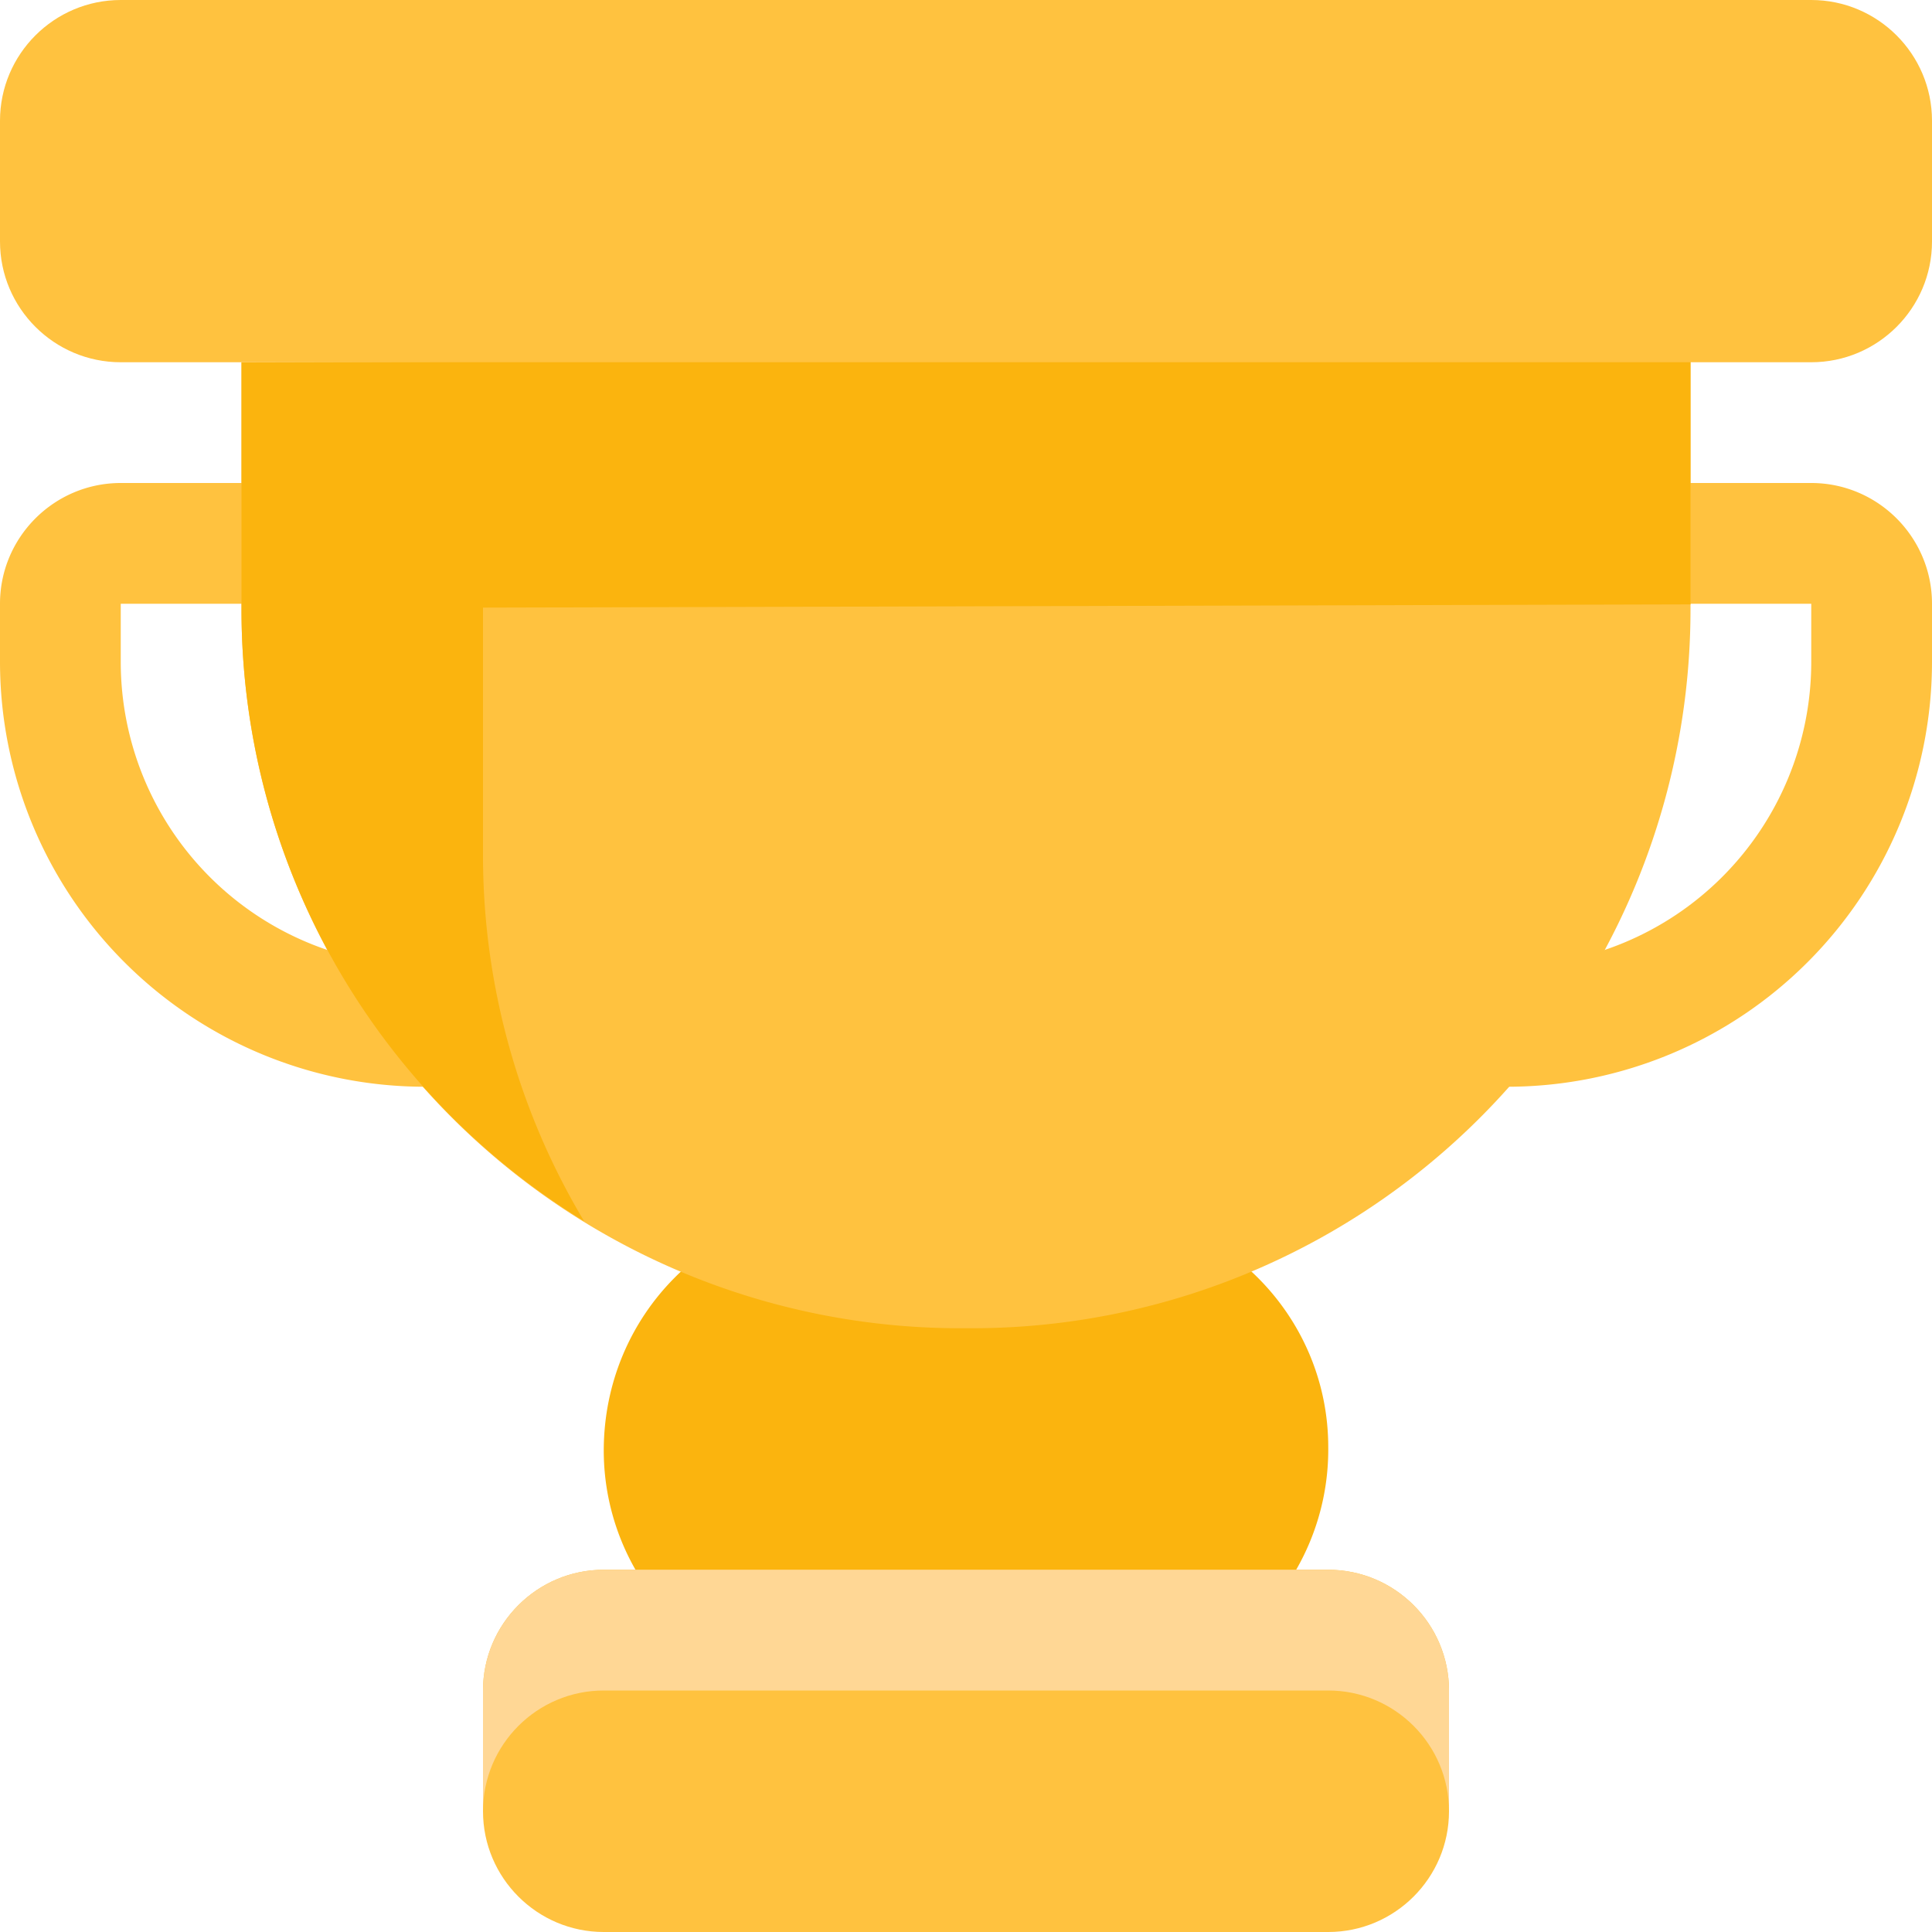<svg id="icon-color-small-goal-c" xmlns="http://www.w3.org/2000/svg" viewBox="0 0 16 16"><path fill="#FFC23F" d="M12.485 9h-.214V8h.214A2.518 2.518 0 0 0 15 5.484V5h-1.5V4H15c.551 0 1 .448 1 1v.484A3.52 3.52 0 0 1 12.485 9zM3.729 9h-.214A3.52 3.52 0 0 1 0 5.484V5c0-.552.449-1 1-1h1.5v1H1v.484A2.518 2.518 0 0 0 3.515 8h.214v1z"/><path fill="#FBB40E" d="M9.015 14h-2.03A1.988 1.988 0 0 1 5 12.015C5 10.891 5.891 10 6.985 10h2.03c1.094 0 1.985.891 1.985 1.985A1.995 1.995 0 0 1 9.015 14z"/><path fill="#FFC23F" d="M8.055 11h-.11A5.952 5.952 0 0 1 2 5.055V3l12-.032v2.087A5.952 5.952 0 0 1 8.055 11z"/><path fill="#FBB40E" d="M4 7.087V5.032l10-.027V2.968L2 3v2.055a5.939 5.939 0 0 0 2.837 5.058A5.9 5.9 0 0 1 4 7.087z"/><path fill="#FFC23F" d="M15 3H1c-.551 0-1-.448-1-1V1c0-.552.449-1 1-1h14c.551 0 1 .448 1 1v1c0 .552-.449 1-1 1zm0-1v.5V2zM11 16H5c-.551 0-1-.448-1-1v-1c0-.552.449-1 1-1h6c.551 0 1 .448 1 1v1c0 .552-.449 1-1 1zm0-1v.5-.5z"/><path fill="#FFD795" d="M11 13H5c-.551 0-1 .448-1 1v1c0-.552.449-1 1-1h6c.551 0 1 .448 1 1v-1c0-.552-.449-1-1-1z"/></svg>